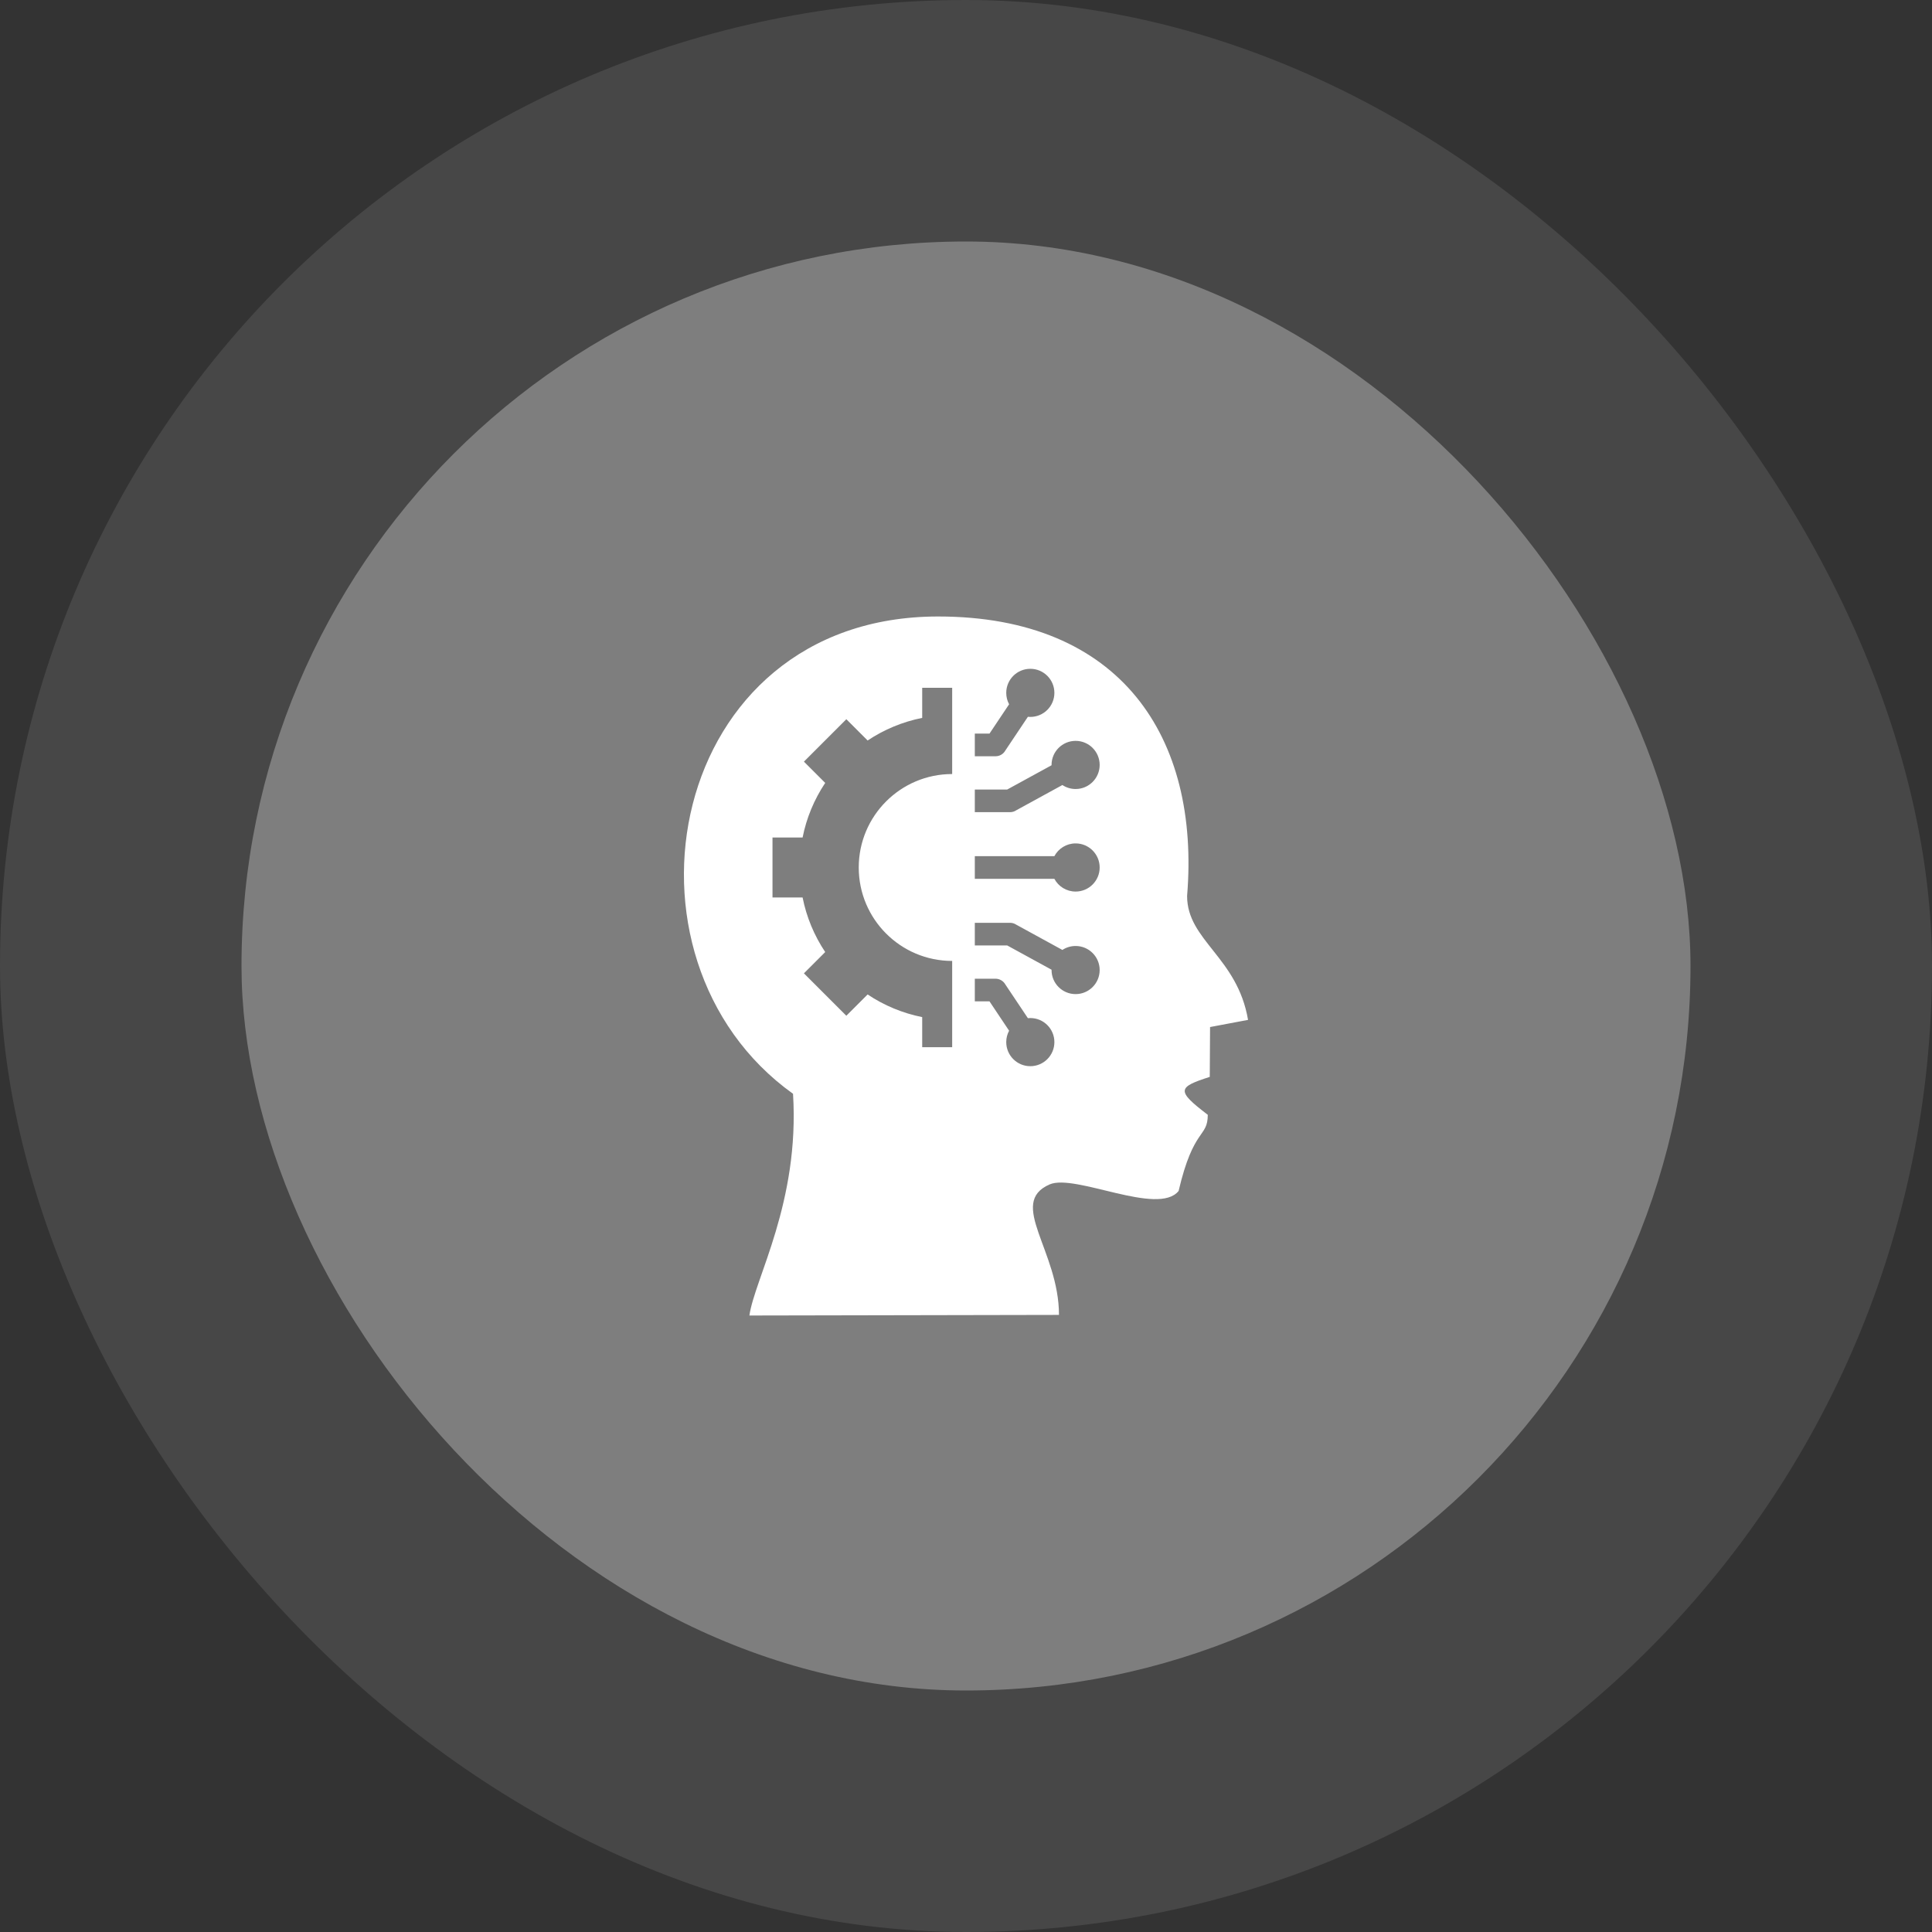 <svg width="64" height="64" viewBox="0 0 64 64" fill="none" xmlns="http://www.w3.org/2000/svg">
<rect x="0" y="0" width="64" height="64" fill="#333333" stroke="none"/>
<rect width="64" height="64" rx="32" fill="white" fill-opacity="0.1"/>
<rect x="8" y="8" width="48" height="48" rx="24" fill="white" fill-opacity="0.3"/>
<path d="M39.324 29.68C39.759 24.421 37.128 20.422 31.077 20.422C22.081 20.422 19.992 31.743 26.27 36.233C26.495 39.828 24.993 42.372 24.825 43.578L35.08 43.558C35.08 41.43 33.367 39.85 34.768 39.236C35.613 38.867 38.366 40.295 39.043 39.452C39.537 37.337 40.009 37.696 40.009 36.929C38.952 36.124 39.012 36.016 40.075 35.673L40.085 34.022L41.343 33.785C40.991 31.706 39.324 31.157 39.324 29.68ZM32.292 24.302H32.778L33.428 23.33C33.365 23.214 33.333 23.084 33.333 22.952C33.333 22.512 33.69 22.155 34.13 22.155C34.571 22.155 34.928 22.512 34.928 22.952C34.928 23.392 34.571 23.749 34.13 23.749C34.103 23.749 34.076 23.748 34.05 23.745L33.305 24.859C33.272 24.918 33.225 24.967 33.167 25.001C33.109 25.035 33.044 25.052 32.977 25.052H32.292V24.302ZM31.542 24.302V25.641C29.833 25.641 28.447 27.027 28.447 28.737C28.447 30.446 29.833 31.832 31.542 31.832V34.689H30.549V33.693C29.903 33.564 29.289 33.309 28.741 32.943L28.036 33.648L26.631 32.243L27.336 31.538C26.97 30.99 26.715 30.376 26.587 29.73H25.59V27.743H26.587C26.715 27.097 26.97 26.483 27.336 25.935L26.631 25.23L28.036 23.825L28.741 24.53C29.289 24.164 29.903 23.91 30.549 23.781V22.784H31.542V24.302ZM34.13 35.319C33.69 35.319 33.333 34.962 33.333 34.521C33.333 34.385 33.367 34.256 33.428 34.144L32.778 33.171H32.292V32.421H32.977C33.044 32.421 33.109 32.439 33.167 32.473C33.225 32.507 33.272 32.555 33.305 32.614L34.05 33.728C34.077 33.725 34.103 33.724 34.13 33.724C34.571 33.724 34.928 34.081 34.928 34.521C34.928 34.962 34.571 35.319 34.13 35.319ZM35.631 32.931C35.191 32.931 34.834 32.575 34.834 32.134C34.834 32.13 34.834 32.127 34.834 32.123L33.365 31.319H32.292V30.569H33.459C33.532 30.569 33.605 30.591 33.666 30.632L35.193 31.468C35.323 31.382 35.475 31.337 35.631 31.337C36.071 31.337 36.428 31.694 36.428 32.134C36.428 32.574 36.071 32.931 35.631 32.931ZM35.631 29.534C35.326 29.534 35.061 29.363 34.927 29.112H32.292V28.362H34.927C35.061 28.11 35.326 27.939 35.631 27.939C36.071 27.939 36.428 28.296 36.428 28.737C36.428 29.177 36.071 29.534 35.631 29.534ZM35.631 26.137C35.469 26.137 35.318 26.088 35.193 26.005L33.666 26.841C33.605 26.883 33.532 26.904 33.459 26.904H32.292V26.154H33.365L34.834 25.35C34.834 25.346 34.834 25.343 34.834 25.339C34.834 24.899 35.191 24.542 35.631 24.542C36.071 24.542 36.428 24.899 36.428 25.339C36.428 25.779 36.071 26.137 35.631 26.137Z" fill="white"/>
</svg>
